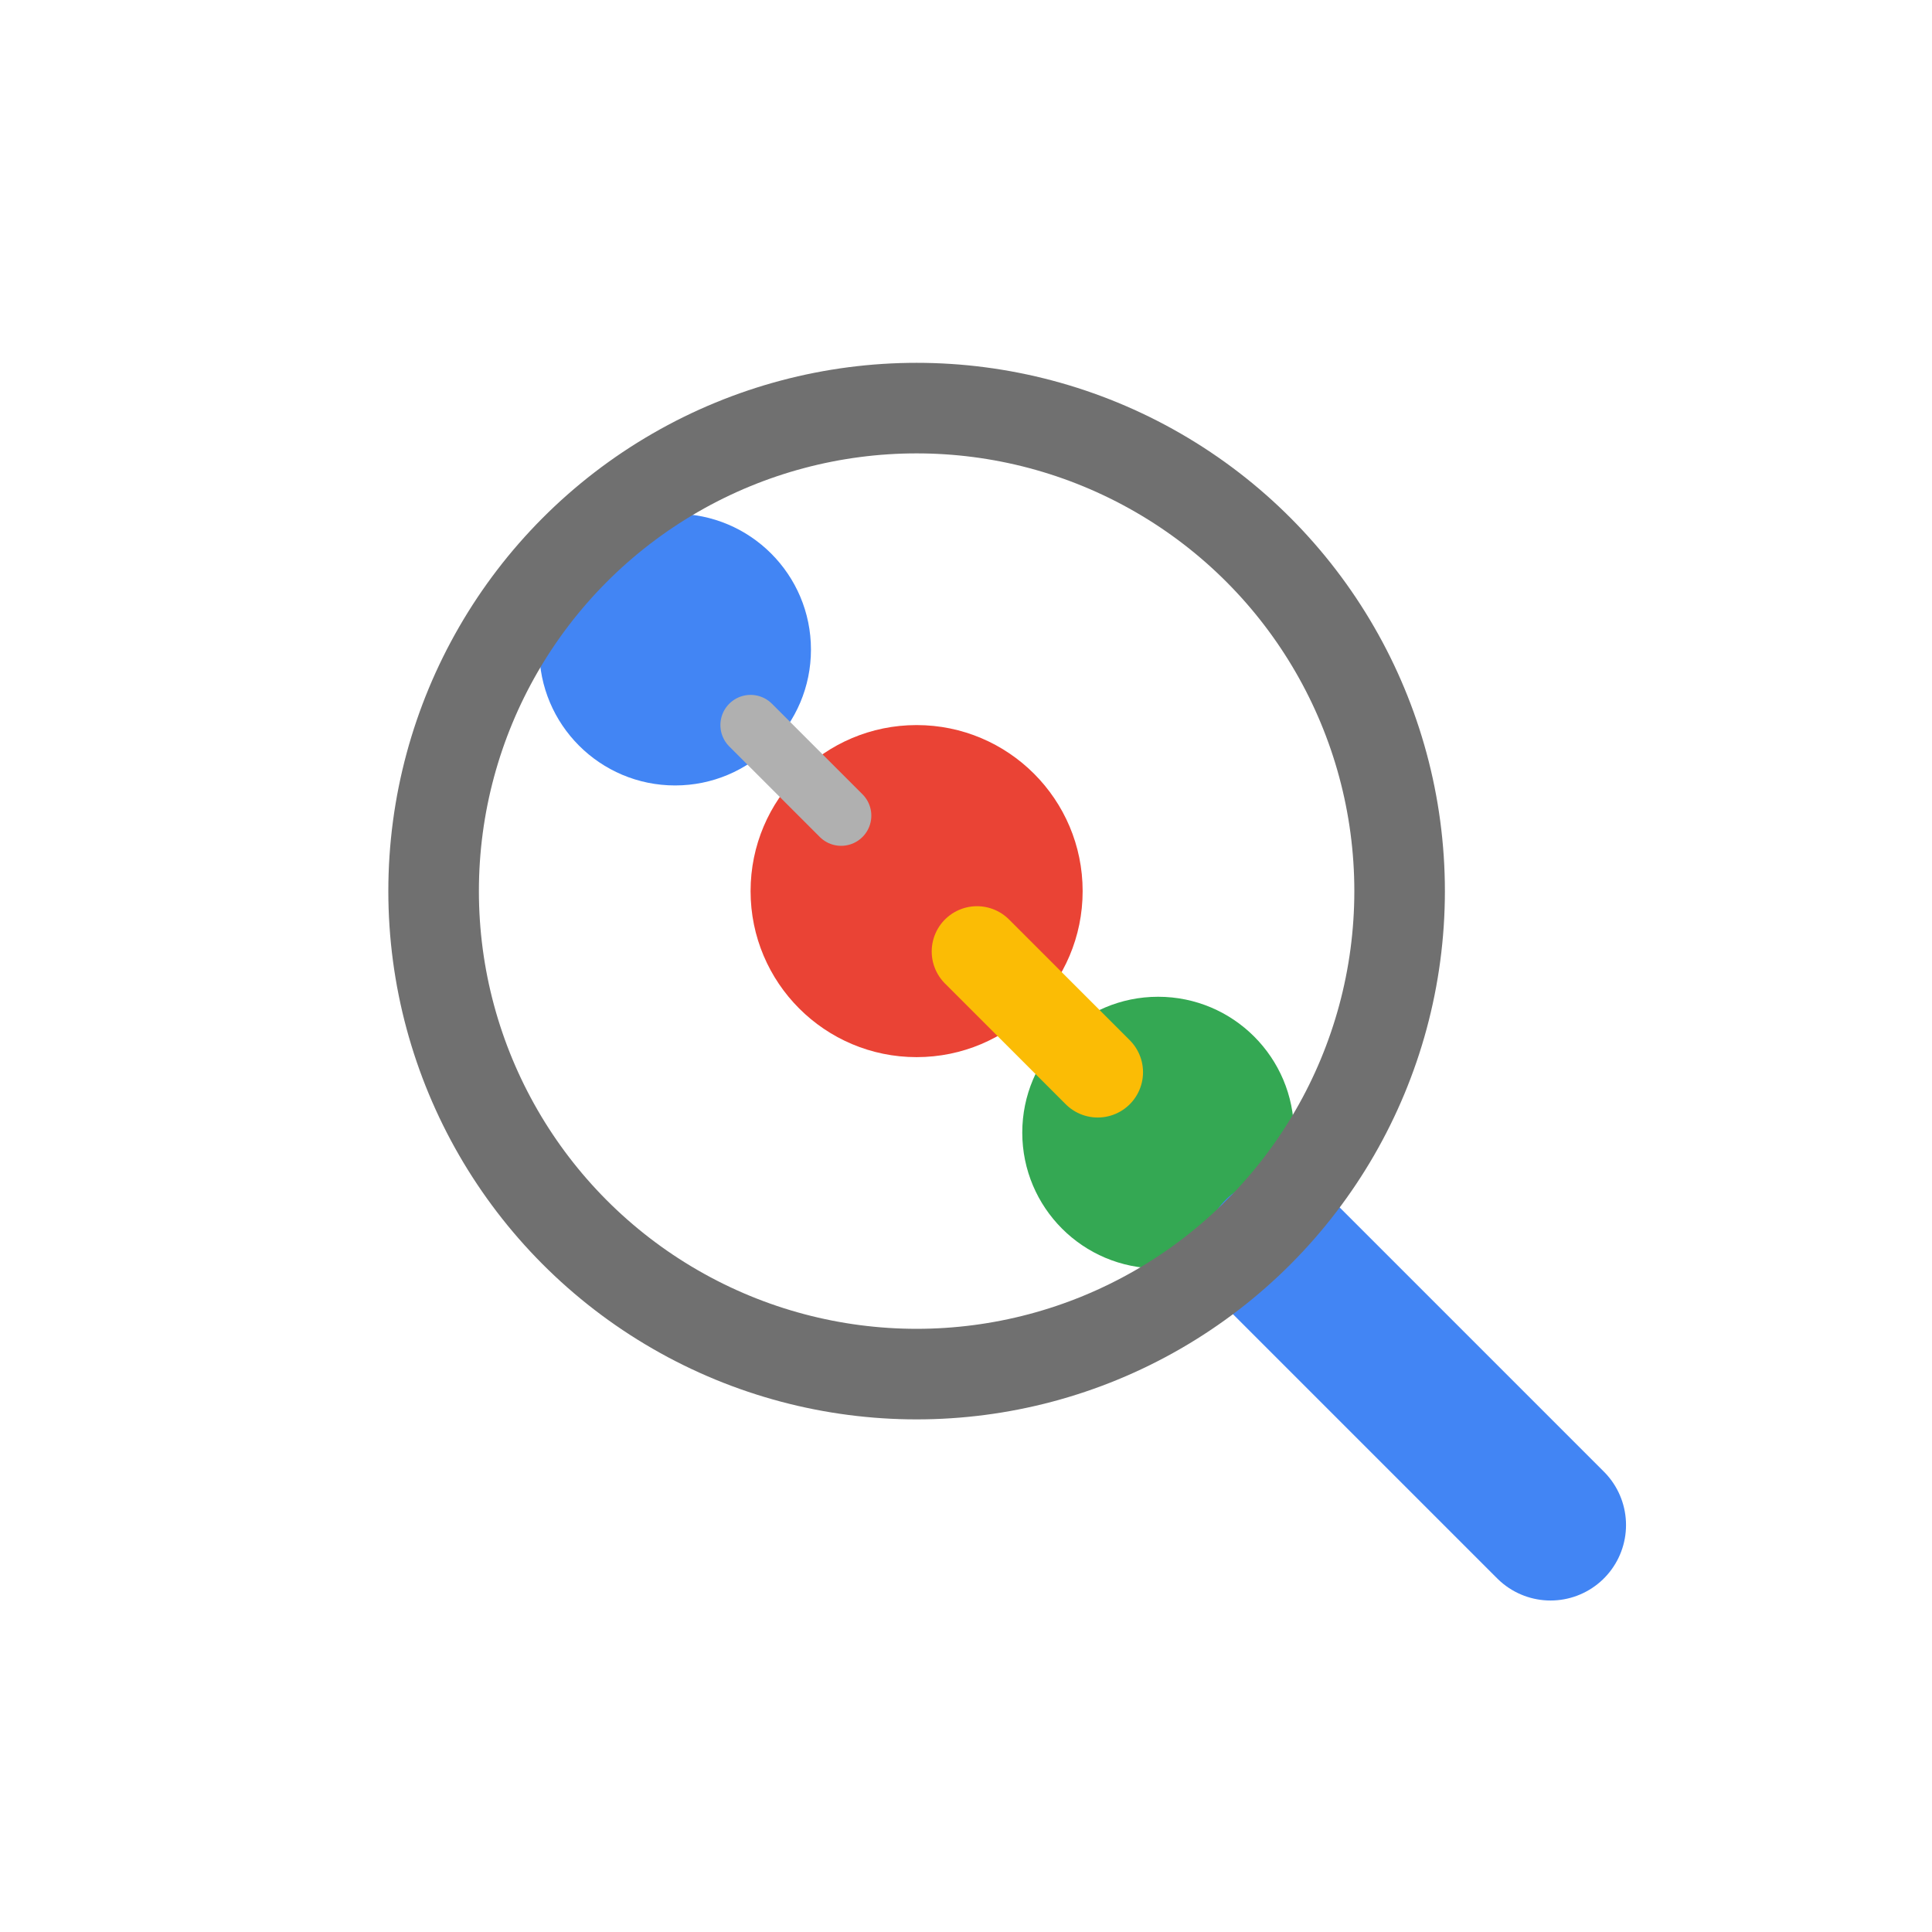<?xml version="1.0" encoding="UTF-8" standalone="no"?>
<svg
   width="64"
   height="64"
   viewBox="0 0 64 64"
   fill="none"
   version="1.1"
   id="svg5"
   sodipodi:docname="searchWcontext.svg"
   inkscape:version="1.4 (e7c3feb1, 2024-10-09)"
   xmlns:inkscape="http://www.inkscape.org/namespaces/inkscape"
   xmlns:sodipodi="http://sodipodi.sourceforge.net/DTD/sodipodi-0.dtd"
   xmlns="http://www.w3.org/2000/svg"
   xmlns:svg="http://www.w3.org/2000/svg"
   xmlns:rdf="http://www.w3.org/1999/02/22-rdf-syntax-ns#"
   xmlns:cc="http://creativecommons.org/ns#"
   xmlns:dc="http://purl.org/dc/elements/1.1/">
  <defs
     id="defs5" />
  <sodipodi:namedview
     id="namedview5"
     pagecolor="#ffffff"
     bordercolor="#000000"
     borderopacity="0.25"
     inkscape:showpageshadow="2"
     inkscape:pageopacity="0.0"
     inkscape:pagecheckerboard="0"
     inkscape:deskcolor="#d1d1d1"
     inkscape:zoom="10.645686"
     inkscape:cx="29.448547"
     inkscape:cy="24.235168"
     inkscape:window-width="2560"
     inkscape:window-height="1387"
     inkscape:window-x="0"
     inkscape:window-y="25"
     inkscape:window-maximized="1"
     inkscape:current-layer="g5" />
  <title
     id="title1">Icon showing context-aware search focusing on connections within a data graph, representing nuanced search beyond keywords.</title>
  <circle
     cx="22.364"
     cy="21.519"
     r="4.5"
     fill="#4285f4"
     id="circle1" />
  <circle
     cx="30.364"
     cy="29.519"
     r="5.5"
     fill="#ea4335"
     id="circle2" />
  <circle
     cx="38.364"
     cy="37.519"
     r="4.5"
     fill="#34a853"
     id="circle3" />
  <line
     x1="24.864"
     y1="24.019"
     x2="27.864"
     y2="27.019"
     stroke="#b0b0b0"
     stroke-width="2"
     stroke-linecap="round"
     id="line3" />
  <line
     x1="32.364"
     y1="31.519"
     x2="36.364"
     y2="35.519"
     stroke="#fbbc05"
     stroke-width="3"
     stroke-linecap="round"
     id="line4" />
  <g
     id="g5"
     transform="translate(-5.636,-6.481)">
    <line
       x1="48"
       y1="48"
       x2="57"
       y2="57"
       stroke="#4285f4"
       stroke-width="5"
       stroke-linecap="round"
       id="line5" />
    <circle
       cx="36"
       cy="36"
       r="16"
       fill="none"
       stroke="#707070"
       stroke-width="3"
       id="circle4" />
  </g>
</svg>
